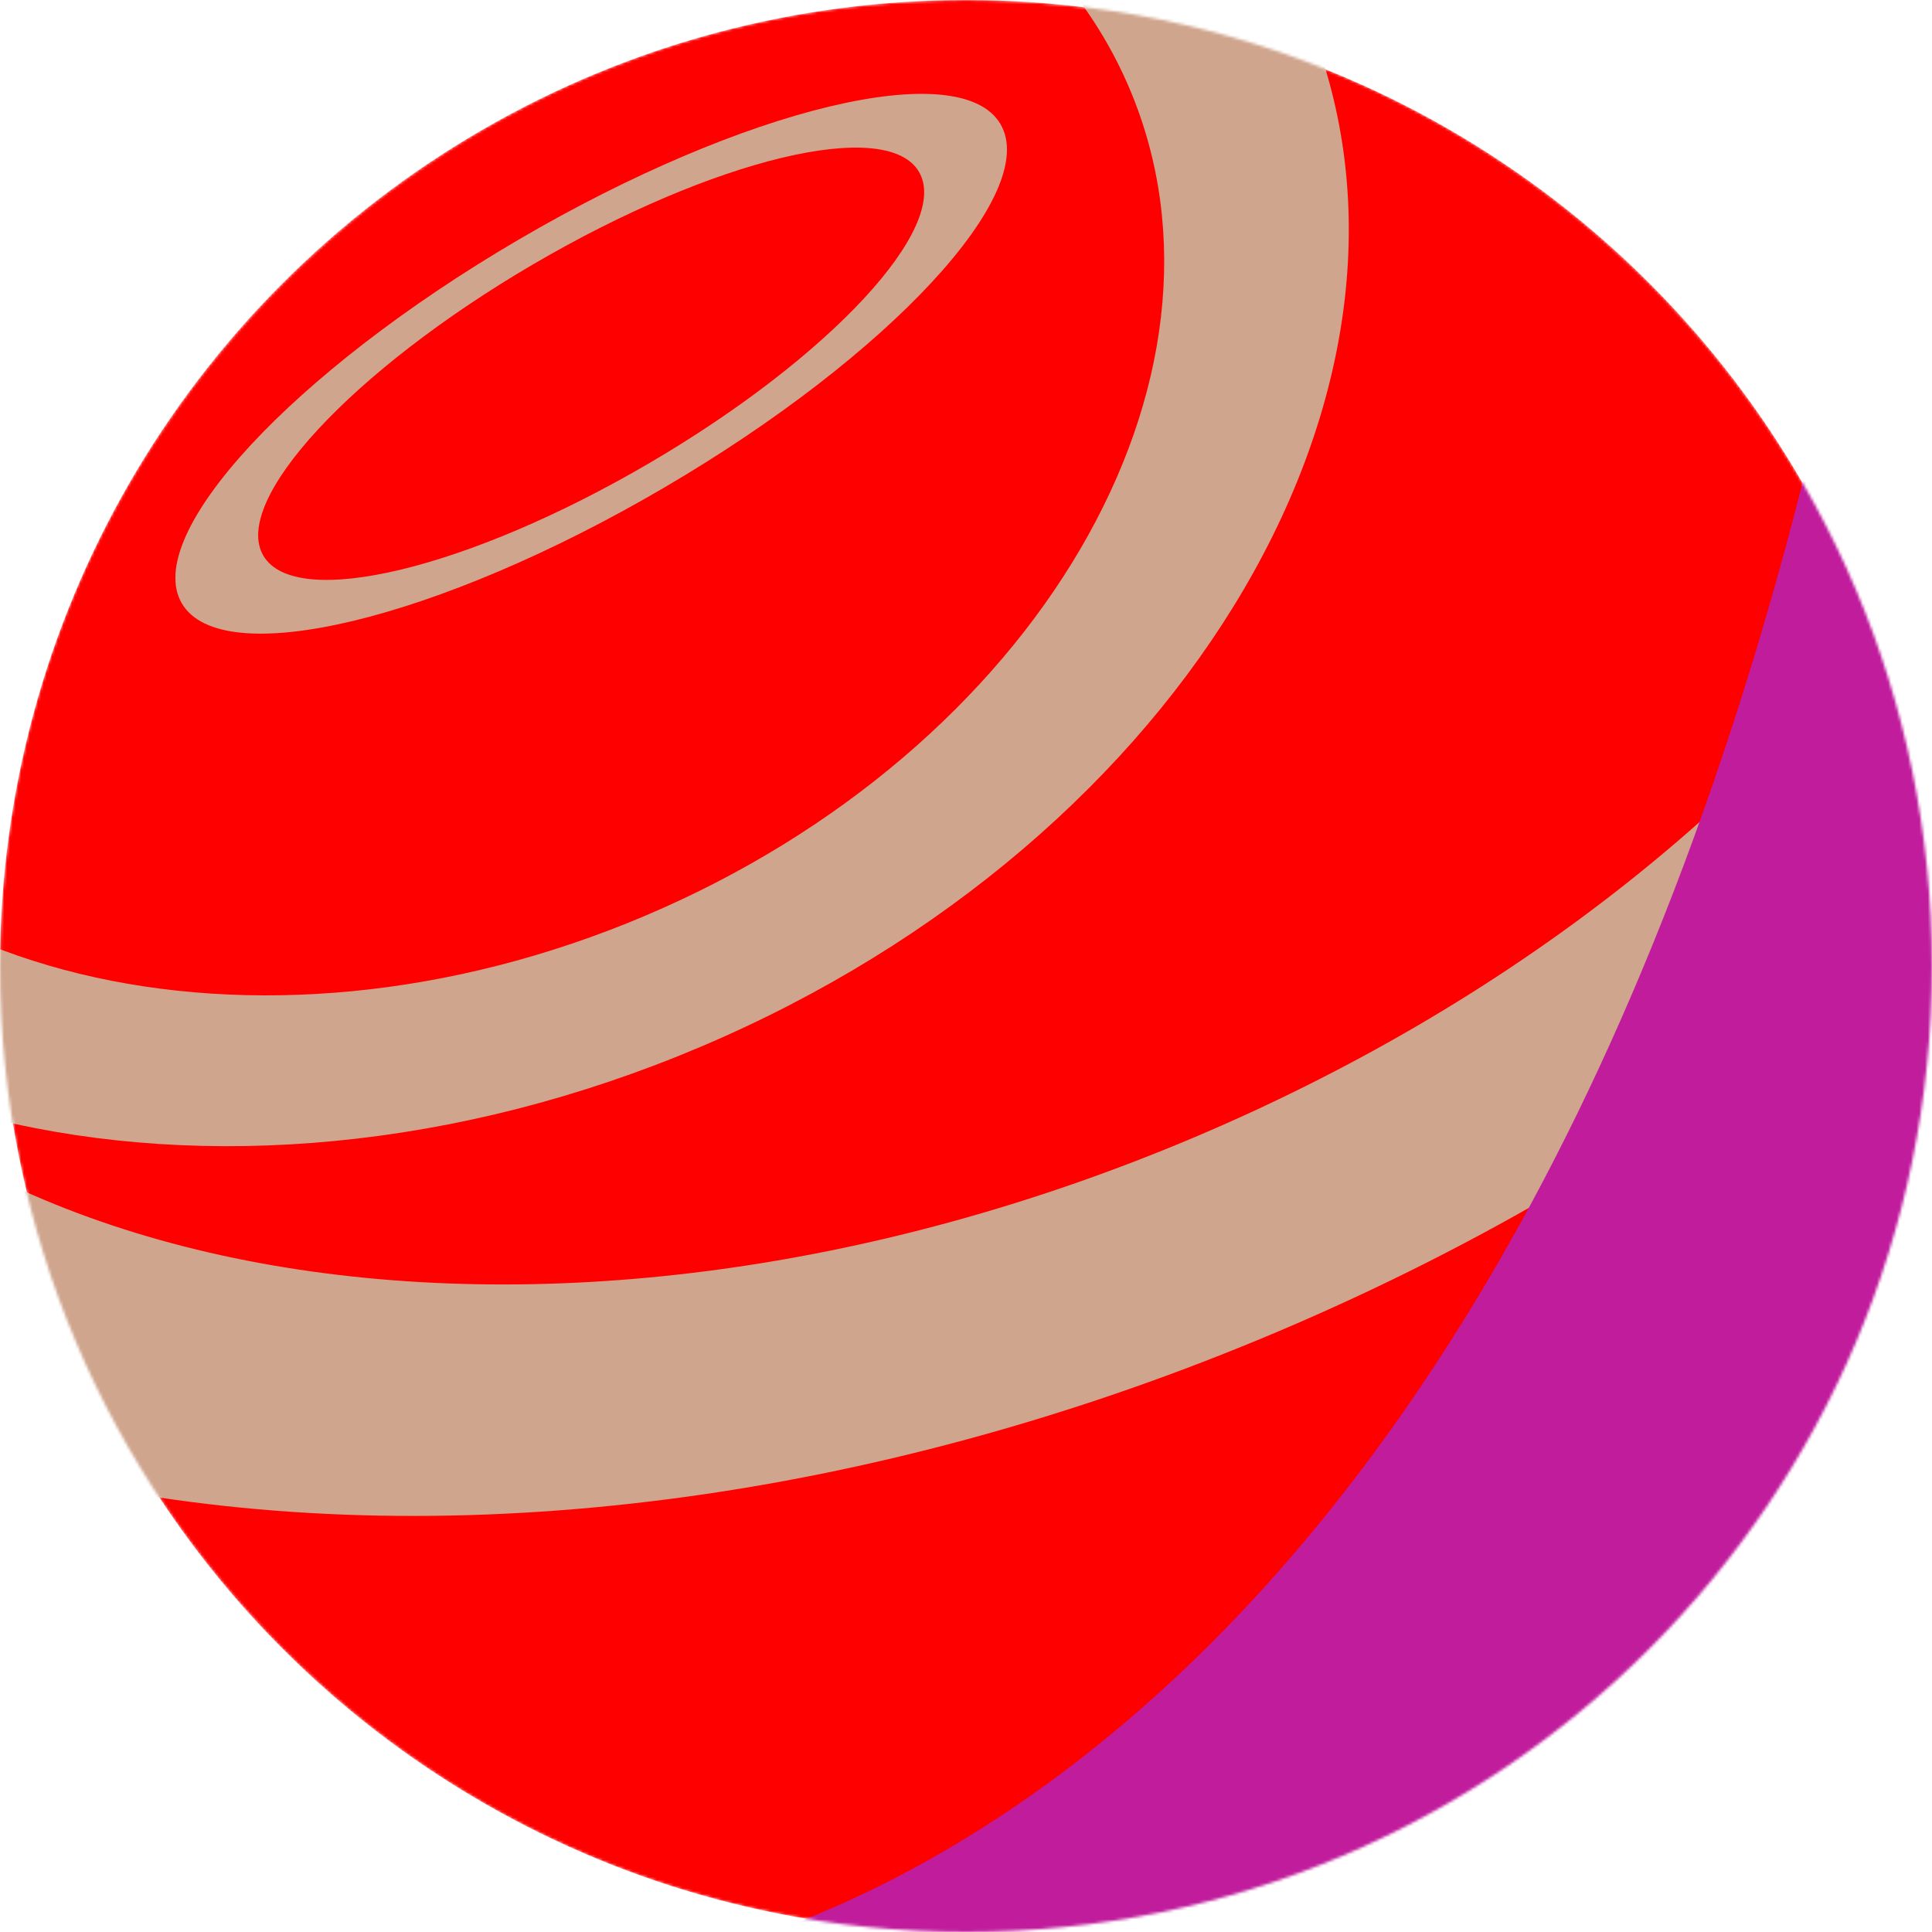 <svg width="684" height="684" viewBox="0 0 684 684" fill="none" xmlns="http://www.w3.org/2000/svg">
<mask id="mask0_490_1072" style="mask-type:alpha" maskUnits="userSpaceOnUse" x="0" y="0" width="684" height="684">
<circle cx="342" cy="342" r="342" fill="#FB6A1D"/>
</mask>
<g mask="url(#mask0_490_1072)">
<circle cx="342" cy="342" r="342" fill="#FF0000"/>
<path d="M462.208 4.943C516.776 133.567 420.931 297.266 248.133 370.574C75.335 443.882 -108.981 399.04 -163.549 270.416C-218.117 141.791 -122.272 -21.907 50.526 -95.215C223.324 -168.523 407.641 -123.681 462.208 4.943ZM-101.246 243.984C-57.544 346.995 90.07 382.908 228.459 324.198C366.848 265.488 443.607 134.386 399.905 31.375C356.203 -71.637 208.59 -107.55 70.201 -48.839C-68.188 9.871 -144.947 140.973 -101.246 243.984Z" fill="#D0A58D"/>
<path d="M830.299 -97.32C911.401 93.85 742.349 348.433 452.712 471.31C163.075 594.186 -137.468 538.824 -218.57 347.654C-299.672 156.485 -130.621 -98.099 159.016 -220.975C448.653 -343.851 749.197 -288.489 830.299 -97.32ZM-114.14 303.351C-49.188 456.453 191.509 500.791 423.471 402.383C655.433 303.975 790.821 100.086 725.869 -53.016C660.917 -206.118 420.22 -250.456 188.258 -152.048C-43.704 -53.64 -179.092 150.249 -114.14 303.351Z" fill="#D0A58D"/>
<path d="M354.213 43.949C368.414 68.208 315.044 125.855 235.008 172.707C154.972 219.56 78.578 237.877 64.378 213.619C50.177 189.36 103.547 131.714 183.583 84.861C263.619 38.008 340.012 19.691 354.213 43.949ZM93.235 196.726C104.608 216.153 165.79 201.484 229.888 163.961C293.986 126.438 336.729 80.27 325.356 60.842C313.983 41.415 252.801 56.084 188.703 93.607C124.604 131.13 81.862 177.298 93.235 196.726Z" fill="#D0A58D"/>
<g style="mix-blend-mode:darken">
<path fill-rule="evenodd" clip-rule="evenodd" d="M145.712 698.343C235.196 719.234 514.425 658.799 638.414 169.96L813.484 214.365C674.997 760.362 324.262 925.497 104.651 874.227L145.712 698.343Z" fill="#C01C9C"/>
</g>
</g>
</svg>
